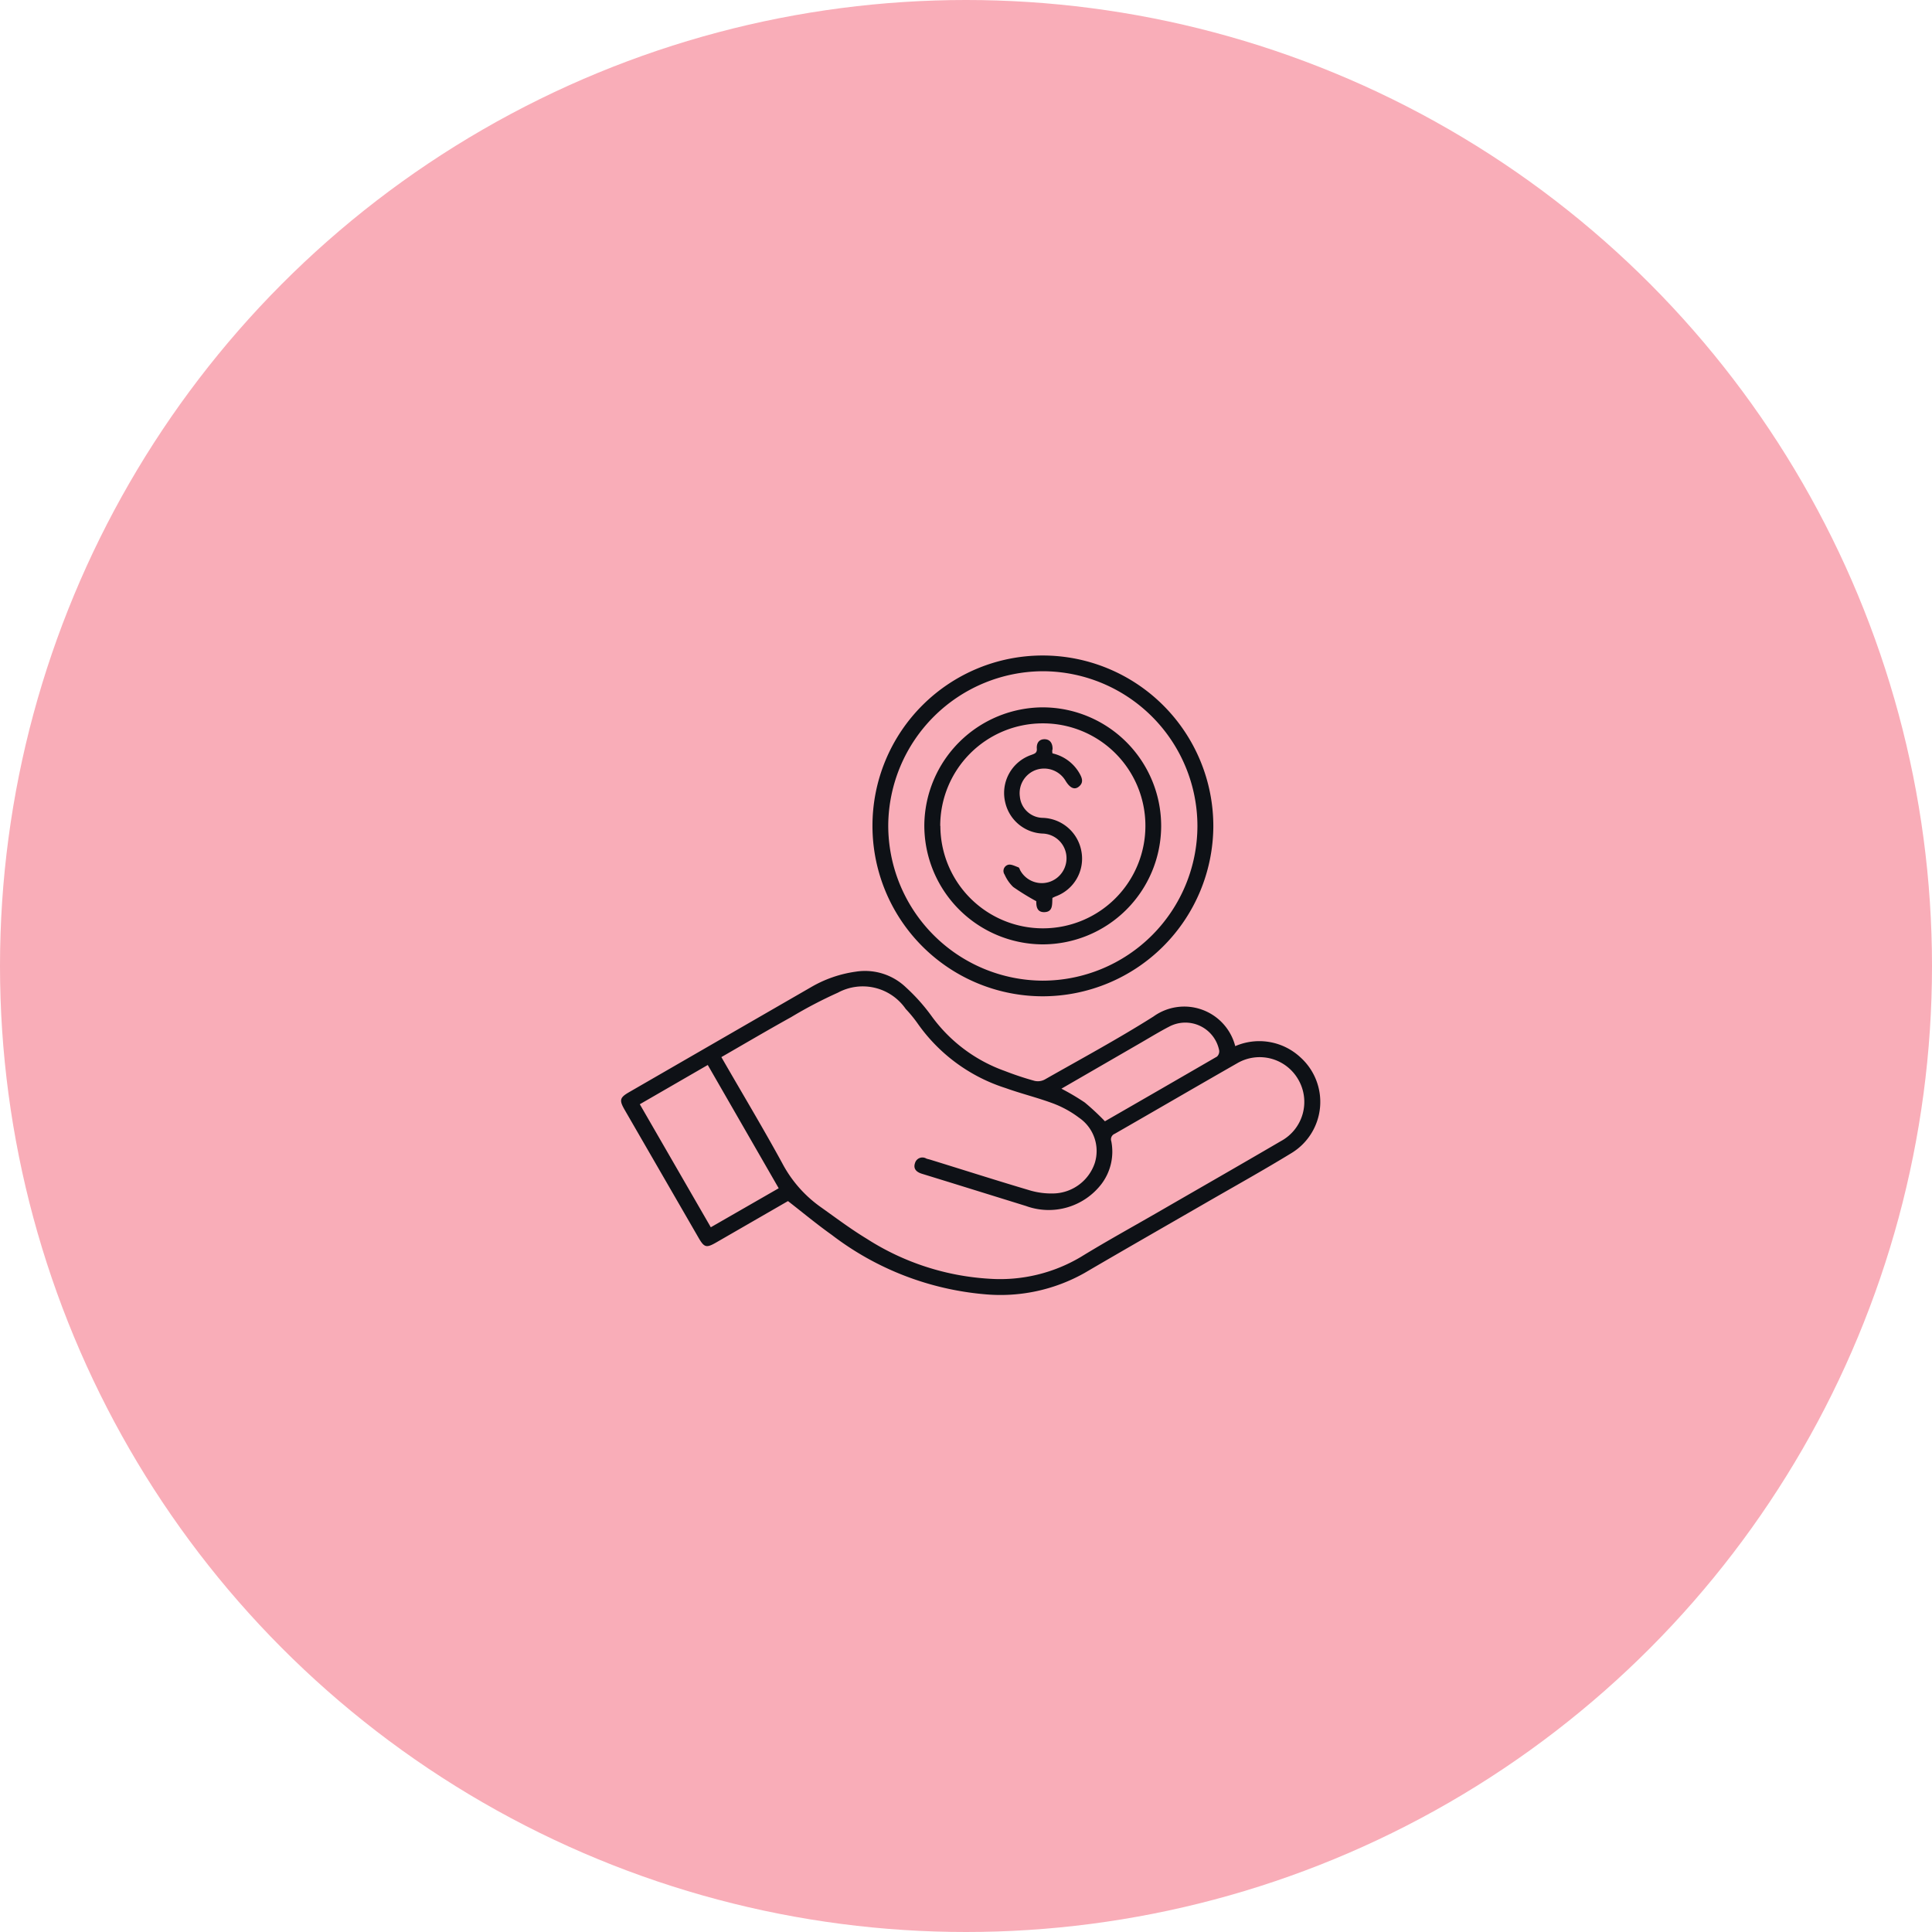 <svg xmlns="http://www.w3.org/2000/svg" width="56" height="56" viewBox="0 0 56 56">
  <g id="Group_24013" data-name="Group 24013" transform="translate(-199 -1409)">
    <circle id="Ellipse_942" data-name="Ellipse 942" cx="28" cy="28" r="28" transform="translate(199 1409)" fill="#f9adb8"/>
    <g id="Group_24007" data-name="Group 24007" transform="translate(1100.615 1420.356)">
      <path id="Path_18887" data-name="Path 18887" d="M-865.811,180.054a1.75,1.75,0,0,1,1.891.326,1.736,1.736,0,0,1-.27,2.779c-.818.5-1.657.966-2.488,1.446-1.167.674-2.339,1.343-3.5,2.023a4.964,4.964,0,0,1-2.867.62,8.493,8.493,0,0,1-4.462-1.724c-.431-.306-.839-.646-1.268-.979l-2.081,1.2c-.285.164-.346.148-.51-.135l-2.144-3.712c-.161-.279-.142-.353.132-.511q2.631-1.519,5.264-3.038a3.536,3.536,0,0,1,1.3-.453,1.715,1.715,0,0,1,1.466.462,5.442,5.442,0,0,1,.735.825,4.471,4.471,0,0,0,2.126,1.592,8.688,8.688,0,0,0,.858.285.425.425,0,0,0,.294-.037c1.055-.6,2.126-1.178,3.151-1.826A1.526,1.526,0,0,1-865.811,180.054Zm-14.894.319c.6,1.045,1.207,2.052,1.768,3.082a3.627,3.627,0,0,0,1.1,1.256c.443.314.878.643,1.342.924a7.386,7.386,0,0,0,3.557,1.161,4.578,4.578,0,0,0,2.658-.636c.731-.449,1.485-.863,2.228-1.292,1.191-.688,2.384-1.371,3.571-2.065a1.29,1.29,0,0,0,.5-1.776,1.29,1.29,0,0,0-1.765-.482c-1.188.679-2.37,1.368-3.557,2.049a.174.174,0,0,0-.1.22,1.555,1.555,0,0,1-.287,1.238,1.926,1.926,0,0,1-2.187.635l-2.228-.691-.788-.243c-.155-.047-.258-.141-.2-.31a.223.223,0,0,1,.329-.13c.031.012.064.018.1.028.973.3,1.944.611,2.921.9a2.221,2.221,0,0,0,.694.082,1.294,1.294,0,0,0,1.166-.878,1.168,1.168,0,0,0-.456-1.317,2.986,2.986,0,0,0-.734-.407c-.457-.172-.935-.287-1.395-.452a4.947,4.947,0,0,1-2.55-1.874,3.744,3.744,0,0,0-.345-.42,1.513,1.513,0,0,0-1.965-.471,12.837,12.837,0,0,0-1.352.707C-879.358,179.587-880.022,179.978-880.706,180.372Zm1.661,3.8L-881.1,180.6l-1.97,1.138,2.058,3.566Zm9.457-1.936c-.023,0-.015,0-.01,0q1.631-.938,3.258-1.881a.209.209,0,0,0,.063-.176,1,1,0,0,0-1.451-.691c-.28.145-.549.31-.822.468l-2.3,1.33a6.871,6.871,0,0,1,.676.4A7.115,7.115,0,0,1-869.588,182.232Z" transform="translate(0 -161.087)" fill="#0e1116"/>
      <path id="Path_18888" data-name="Path 18888" d="M-743.011,7.644a4.946,4.946,0,0,1,4.934,4.956,4.951,4.951,0,0,1-4.951,4.922,4.939,4.939,0,0,1-4.929-4.958A4.934,4.934,0,0,1-743.011,7.644Zm4.473,4.944A4.492,4.492,0,0,0-743,8.1a4.5,4.5,0,0,0-4.5,4.469,4.5,4.5,0,0,0,4.472,4.5A4.492,4.492,0,0,0-738.538,12.588Z" transform="translate(-128.369 0)" fill="#0e1116"/>
      <path id="Path_18889" data-name="Path 18889" d="M-713.133,39.043a3.439,3.439,0,0,1-3.445,3.422,3.446,3.446,0,0,1-3.42-3.47,3.448,3.448,0,0,1,3.448-3.4A3.44,3.44,0,0,1-713.133,39.043Zm-6.4-.011A2.972,2.972,0,0,0-716.545,42a2.969,2.969,0,0,0,2.955-2.984,2.967,2.967,0,0,0-2.98-2.957A2.97,2.97,0,0,0-719.537,39.032Z" transform="translate(-154.825 -26.448)" fill="#0e1116"/>
      <path id="Path_18890" data-name="Path 18890" d="M-675.9,53.305a1.209,1.209,0,0,1,.772.559c.082.14.149.286-.015.411-.123.094-.252.03-.376-.173a.722.722,0,0,0-.854-.319.715.715,0,0,0-.471.778.677.677,0,0,0,.664.613,1.175,1.175,0,0,1,1.12.976,1.162,1.162,0,0,1-.747,1.3c-.03.013-.06.028-.094.044-.013.177.026.406-.234.413-.232.006-.234-.2-.234-.317a7.051,7.051,0,0,1-.669-.413,1.134,1.134,0,0,1-.249-.359.185.185,0,0,1,.1-.283c.086-.025.2.037.3.073.029.011.039.067.06.1a.713.713,0,0,0,.872.311.722.722,0,0,0,.456-.771.715.715,0,0,0-.667-.618,1.162,1.162,0,0,1-1.1-.892,1.166,1.166,0,0,1,.749-1.387c.092-.034.175-.053.164-.183-.012-.154.059-.274.224-.273s.236.127.232.29C-675.911,53.223-675.907,53.256-675.9,53.305Z" transform="translate(-195.209 -42.824)" fill="#0e1116"/>
    </g>
  </g>
</svg>
